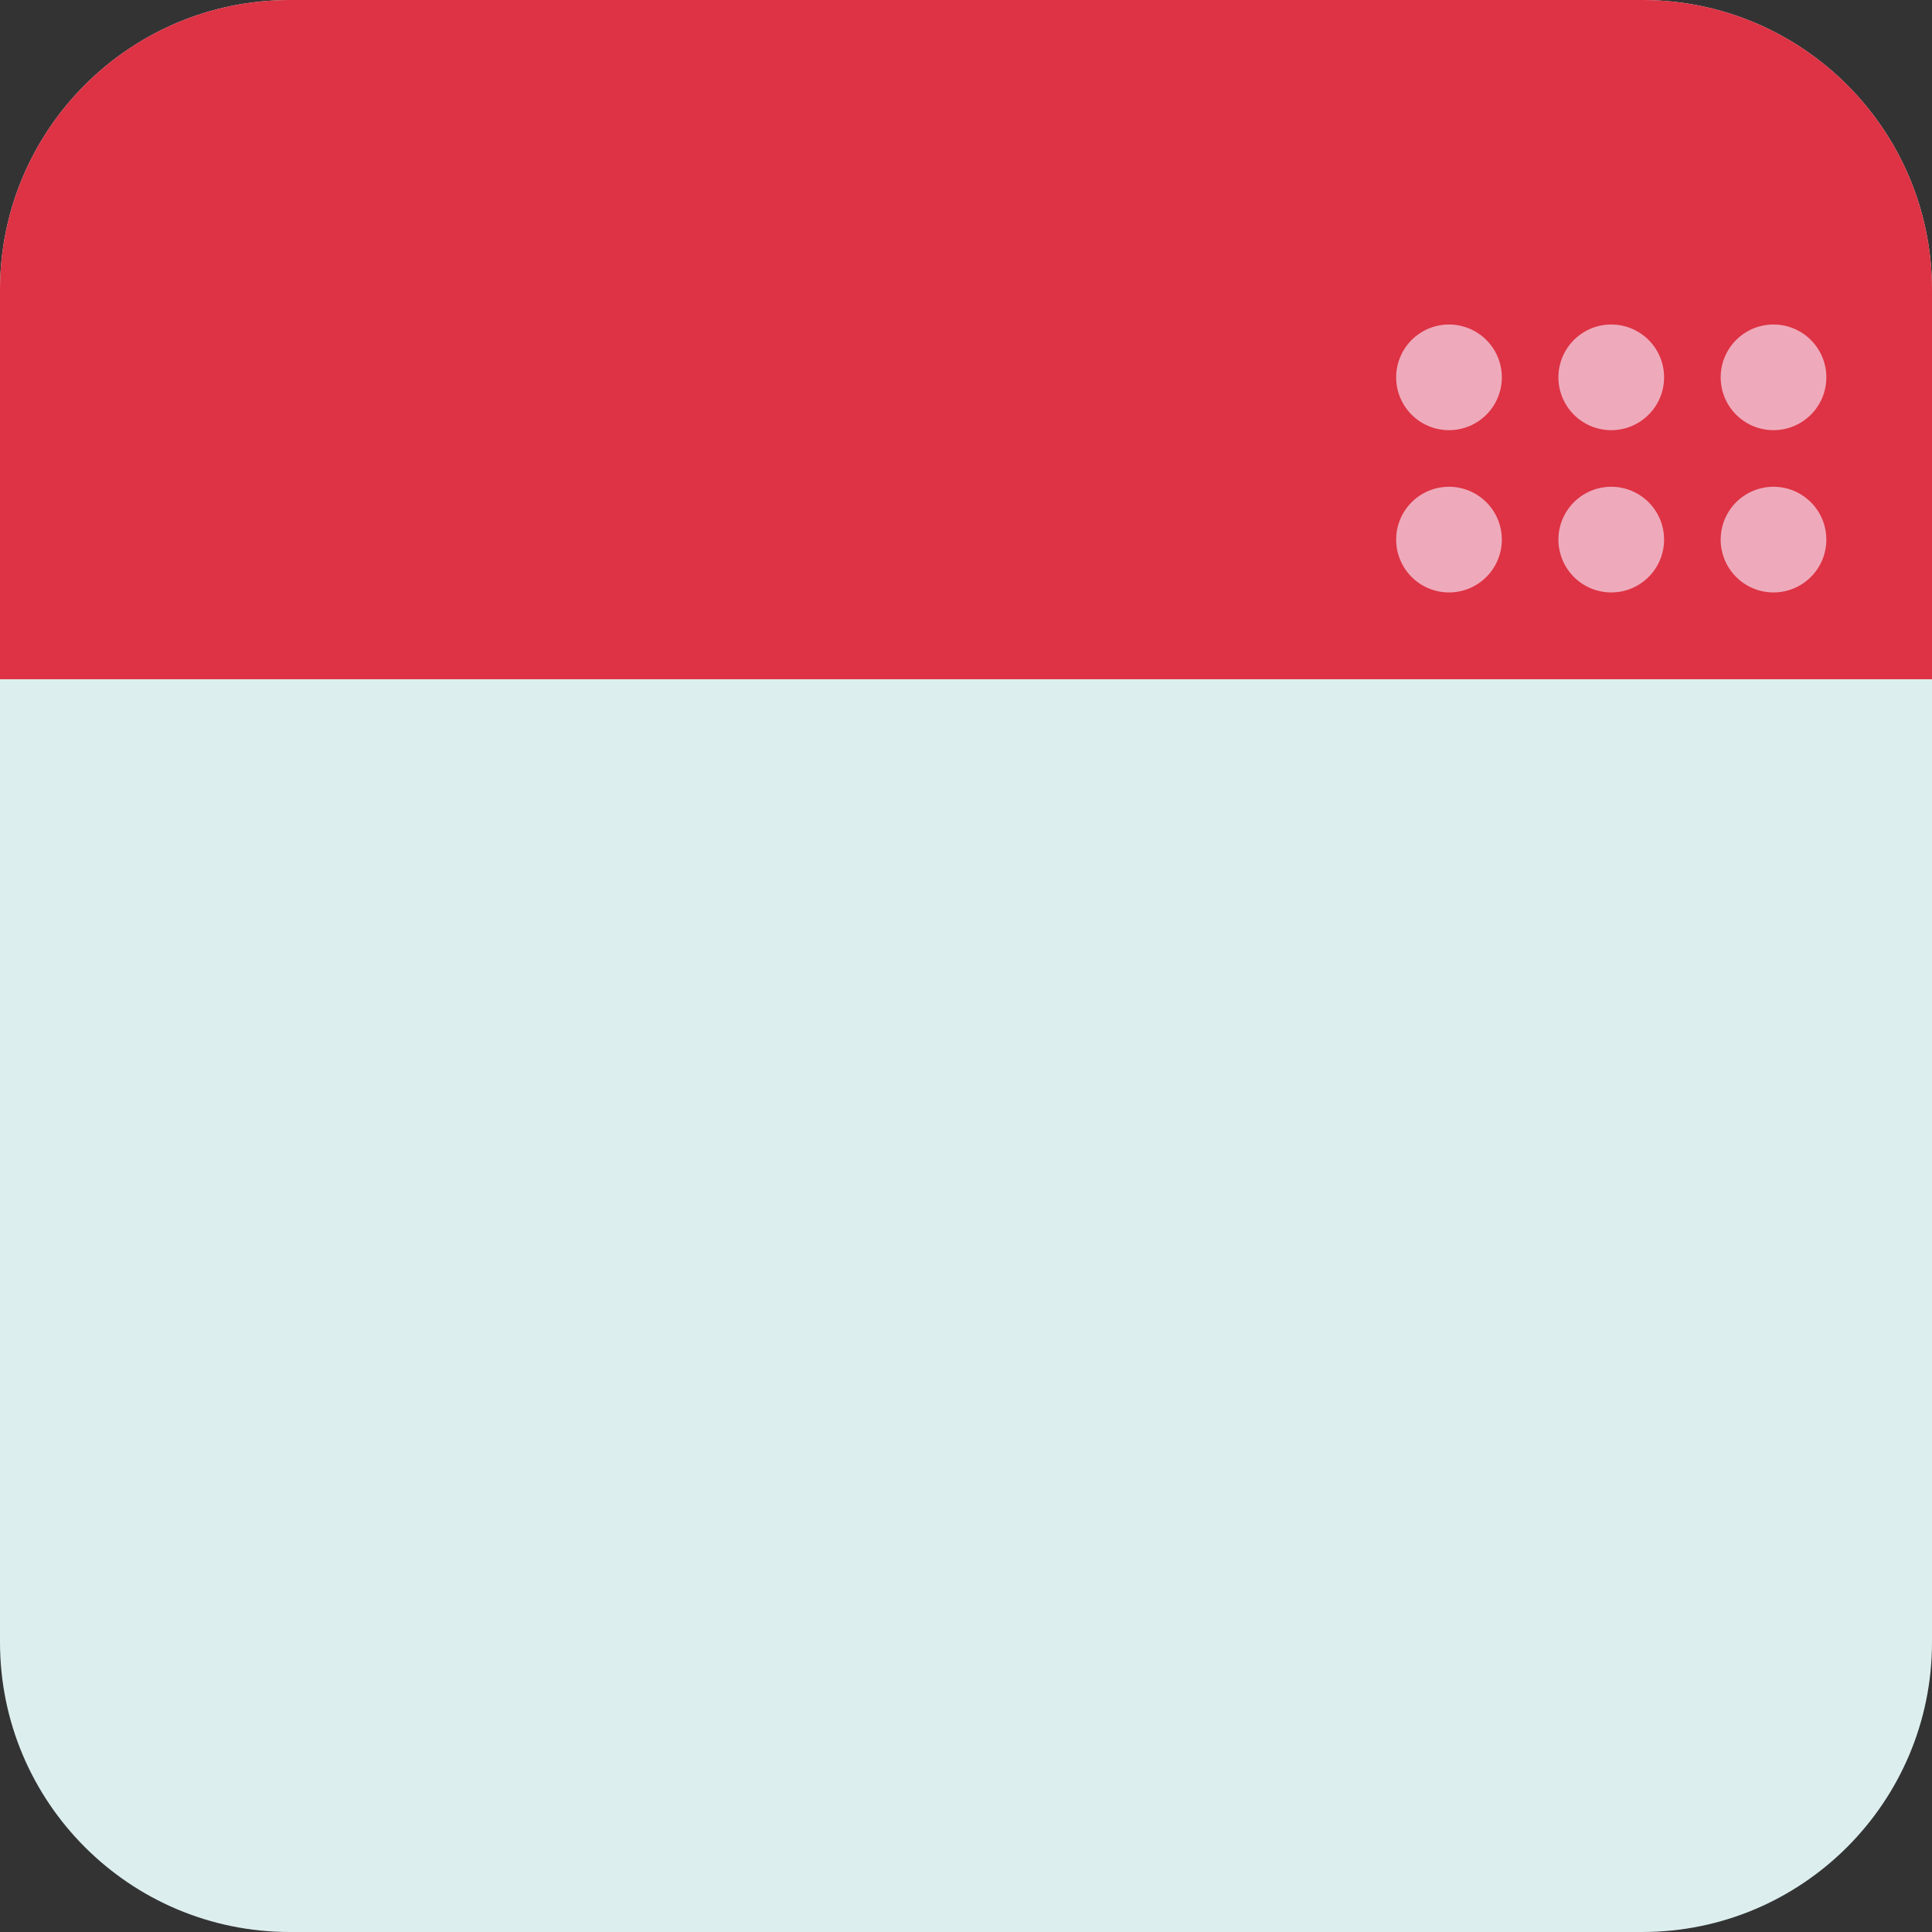 <svg viewBox="0 0 512 512" xmlns="http://www.w3.org/2000/svg" xmlns:xlink="http://www.w3.org/1999/xlink"><rect x="0" y="0" width="512" height="512" fill="#333333" stroke="none"/><defs><clipPath id="a"><path d="M512 256v179.2c0 42.41-34.39 76.8-76.8 76.8H76.8C34.38 512 0 477.61 0 435.2L0 76.8C0 34.38 34.38 0 76.8 0h358.4C477.61 0 512 34.38 512 76.8Z"/></clipPath><path id="b" d="M384 86a14 14 0 1 0 0 28 14 14 0 1 0 0-28Z"/></defs><g clip-path="url(#a)"><path fill="#DEE" d="M0 0h512v512H0Z"/><path fill="#D34" d="M0 0h512v180H0Z"/></g><g fill="#EAB"><use xlink:href="#b"/><use xlink:href="#b" x="43" y="0"/><use xlink:href="#b" x="86" y="0"/></g><g transform="translate(0 43)"><g fill="#EAB"><use xlink:href="#b"/><use xlink:href="#b" x="43" y="0"/><use xlink:href="#b" x="86" y="0"/></g></g></svg>